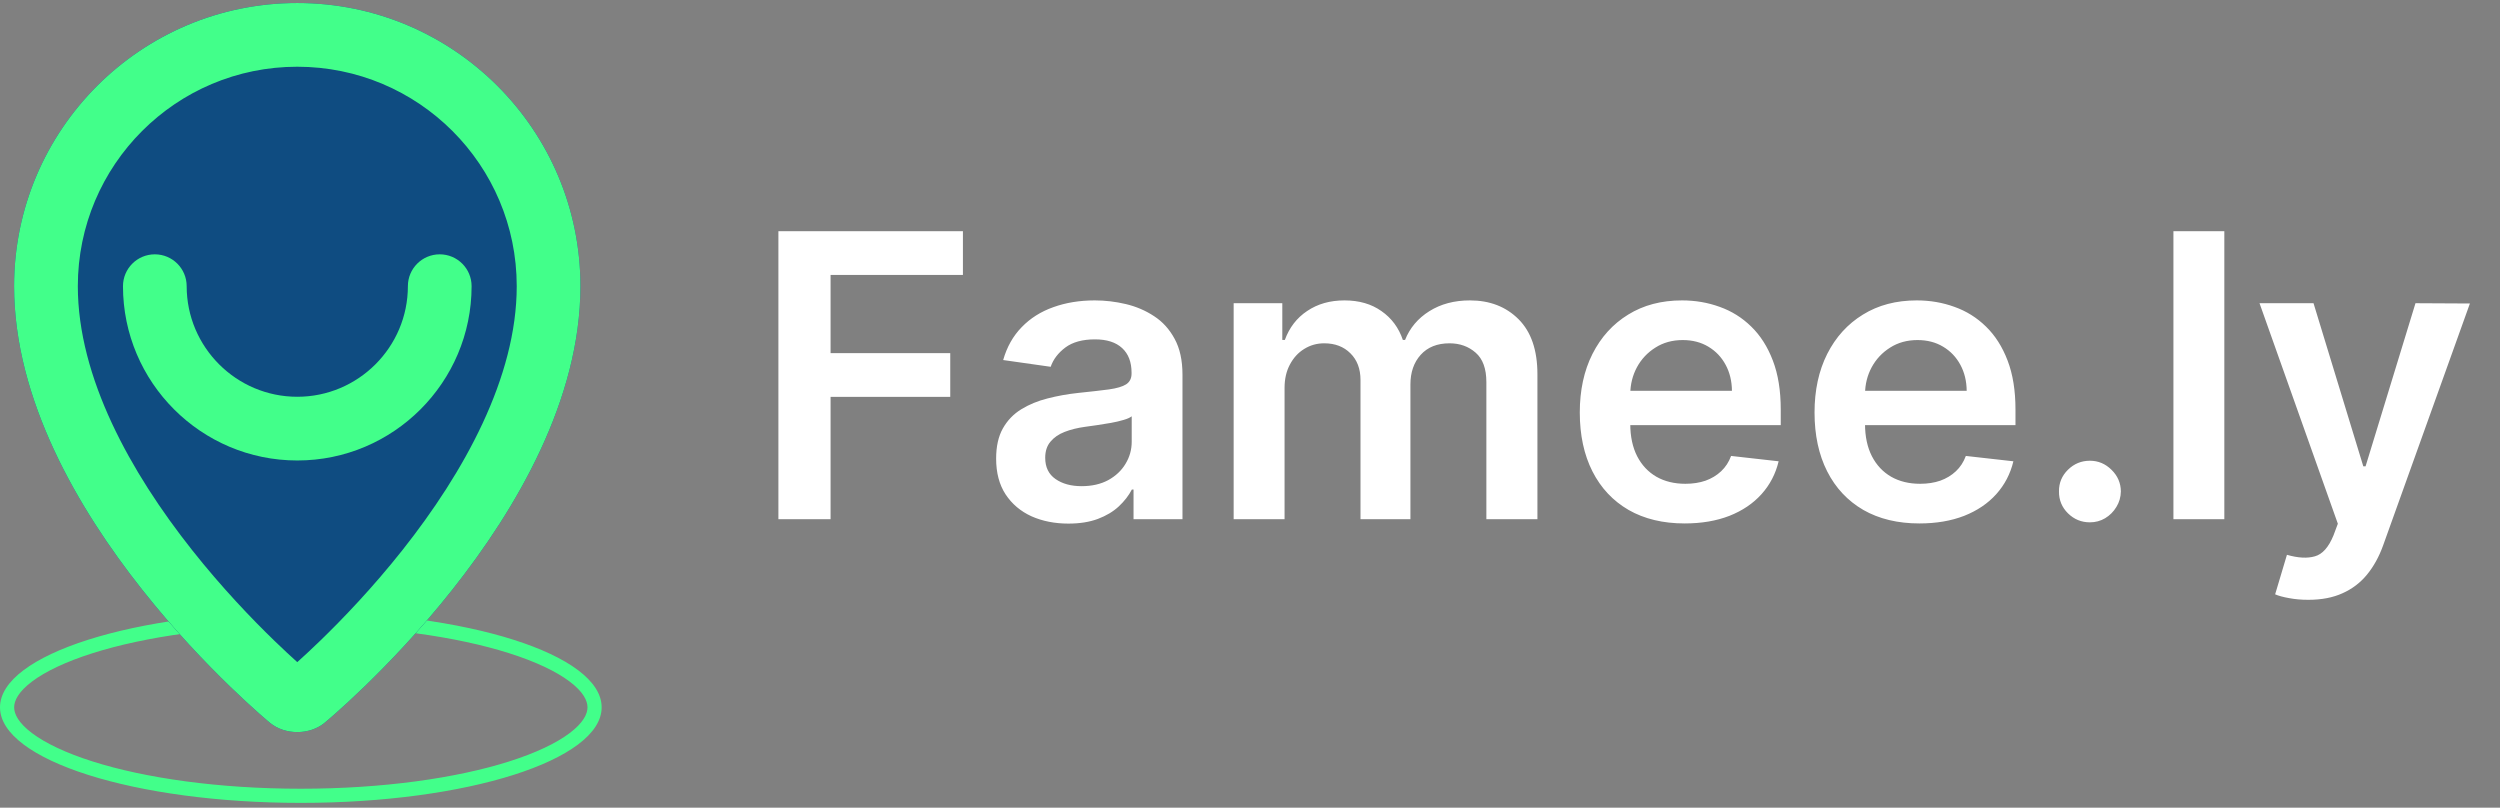 <svg width="130" height="42" viewBox="0 0 130 42" fill="none" xmlns="http://www.w3.org/2000/svg">
<rect x="0" y="0" width="130" height="42" fill="#808080" stroke="none"/>
<path fill-rule="evenodd" clip-rule="evenodd" d="M29.615 38.127C30.327 37.592 30.55 37.129 30.55 36.781C30.55 36.433 30.327 35.97 29.615 35.435C28.916 34.91 27.857 34.406 26.482 33.969C23.741 33.098 19.909 32.548 15.643 32.548C11.378 32.548 7.546 33.098 4.805 33.969C3.43 34.406 2.371 34.91 1.671 35.435C0.959 35.97 0.736 36.433 0.736 36.781C0.736 37.129 0.959 37.592 1.671 38.127C2.371 38.652 3.43 39.156 4.805 39.593C7.546 40.464 11.378 41.014 15.643 41.014C19.909 41.014 23.741 40.464 26.482 39.593C27.857 39.156 28.916 38.652 29.615 38.127ZM15.643 41.75C24.283 41.75 31.286 39.525 31.286 36.781C31.286 34.037 24.283 31.812 15.643 31.812C7.004 31.812 0 34.037 0 36.781C0 39.525 7.004 41.75 15.643 41.75Z" fill="#42FF8A"/>
<path d="M30.182 14.881C30.182 26.671 16.872 37.59 16.872 37.59C16.095 38.228 14.822 38.228 14.044 37.59C14.044 37.59 0.734 26.671 0.734 14.881C0.735 6.749 7.327 0.157 15.458 0.157C23.59 0.157 30.182 6.749 30.182 14.881Z" fill="#0F4C81"/>
<path fill-rule="evenodd" clip-rule="evenodd" d="M15.458 34.431C15.771 34.15 16.177 33.776 16.648 33.32C17.82 32.185 19.379 30.561 20.93 28.601C24.128 24.561 26.87 19.628 26.87 14.881C26.87 8.579 21.761 3.47 15.458 3.47C9.156 3.47 4.047 8.579 4.047 14.881M15.458 34.431C15.146 34.15 14.74 33.776 14.269 33.32C13.097 32.185 11.538 30.561 9.987 28.601C6.788 24.561 4.047 19.628 4.047 14.881M16.872 37.59C16.872 37.59 30.182 26.671 30.182 14.881C30.182 6.749 23.59 0.157 15.458 0.157C7.327 0.157 0.735 6.749 0.734 14.881C0.734 26.671 14.044 37.59 14.044 37.59C14.822 38.228 16.095 38.228 16.872 37.59Z" fill="#42FF8A"/>
<path fill-rule="evenodd" clip-rule="evenodd" d="M22.866 13.225C23.781 13.225 24.523 13.966 24.523 14.881C24.523 19.88 20.458 23.945 15.459 23.945C10.459 23.945 6.395 19.88 6.395 14.881C6.395 13.966 7.136 13.225 8.051 13.225C8.966 13.225 9.707 13.966 9.707 14.881C9.707 18.051 12.289 20.632 15.459 20.632C18.628 20.632 21.21 18.051 21.21 14.881C21.21 13.966 21.951 13.225 22.866 13.225Z" fill="#42FF8A"/>
<path d="M40.477 27V12.023H50.072V14.297H43.19V18.363H49.413V20.638H43.19V27H40.477ZM55.558 27.227C54.846 27.227 54.205 27.1 53.635 26.846C53.069 26.588 52.621 26.207 52.289 25.705C51.962 25.203 51.799 24.584 51.799 23.848C51.799 23.214 51.916 22.69 52.15 22.276C52.384 21.861 52.703 21.53 53.108 21.281C53.513 21.033 53.969 20.845 54.476 20.718C54.987 20.587 55.516 20.491 56.062 20.433C56.721 20.365 57.254 20.304 57.664 20.25C58.073 20.192 58.371 20.104 58.556 19.987C58.746 19.865 58.841 19.677 58.841 19.424V19.38C58.841 18.829 58.678 18.402 58.351 18.1C58.025 17.798 57.554 17.647 56.94 17.647C56.292 17.647 55.777 17.788 55.397 18.071C55.022 18.354 54.768 18.688 54.636 19.073L52.165 18.722C52.36 18.039 52.681 17.469 53.13 17.011C53.578 16.547 54.127 16.201 54.775 15.972C55.424 15.738 56.14 15.621 56.925 15.621C57.467 15.621 58.005 15.684 58.541 15.811C59.078 15.938 59.568 16.148 60.011 16.44C60.455 16.728 60.811 17.12 61.079 17.617C61.352 18.115 61.489 18.736 61.489 19.482V27H58.944V25.457H58.856C58.695 25.769 58.468 26.061 58.176 26.334C57.888 26.602 57.525 26.819 57.086 26.985C56.652 27.146 56.143 27.227 55.558 27.227ZM56.245 25.281C56.777 25.281 57.237 25.176 57.627 24.967C58.017 24.752 58.317 24.47 58.527 24.119C58.741 23.767 58.849 23.385 58.849 22.97V21.647C58.766 21.715 58.624 21.779 58.424 21.837C58.229 21.895 58.01 21.947 57.766 21.991C57.523 22.034 57.281 22.073 57.042 22.108C56.803 22.142 56.596 22.171 56.421 22.195C56.026 22.249 55.672 22.337 55.36 22.459C55.048 22.58 54.802 22.751 54.622 22.97C54.441 23.185 54.351 23.463 54.351 23.804C54.351 24.292 54.529 24.66 54.885 24.908C55.241 25.157 55.694 25.281 56.245 25.281ZM64.15 27V15.767H66.68V17.676H66.812C67.046 17.032 67.434 16.53 67.975 16.17C68.516 15.804 69.162 15.621 69.913 15.621C70.673 15.621 71.314 15.806 71.836 16.177C72.362 16.543 72.733 17.042 72.948 17.676H73.064C73.313 17.052 73.732 16.555 74.322 16.184C74.917 15.809 75.622 15.621 76.436 15.621C77.469 15.621 78.313 15.948 78.966 16.601C79.619 17.254 79.946 18.207 79.946 19.46V27H77.291V19.87C77.291 19.173 77.106 18.663 76.736 18.341C76.365 18.015 75.912 17.852 75.375 17.852C74.737 17.852 74.237 18.051 73.876 18.451C73.52 18.846 73.342 19.36 73.342 19.994V27H70.746V19.76C70.746 19.18 70.571 18.717 70.22 18.371C69.874 18.025 69.42 17.852 68.86 17.852C68.48 17.852 68.133 17.949 67.821 18.144C67.509 18.334 67.261 18.605 67.075 18.956C66.89 19.302 66.797 19.706 66.797 20.17V27H64.15ZM87.604 27.219C86.478 27.219 85.505 26.985 84.686 26.517C83.872 26.044 83.246 25.376 82.807 24.513C82.368 23.646 82.149 22.624 82.149 21.449C82.149 20.294 82.368 19.28 82.807 18.407C83.251 17.53 83.87 16.847 84.664 16.36C85.459 15.867 86.393 15.621 87.465 15.621C88.157 15.621 88.811 15.733 89.425 15.957C90.044 16.177 90.59 16.518 91.063 16.981C91.541 17.445 91.916 18.034 92.189 18.751C92.462 19.463 92.599 20.311 92.599 21.296V22.108H83.392V20.323H90.061C90.056 19.816 89.947 19.365 89.732 18.97C89.518 18.571 89.218 18.256 88.833 18.027C88.452 17.798 88.009 17.683 87.502 17.683C86.961 17.683 86.485 17.815 86.076 18.078C85.666 18.337 85.347 18.678 85.118 19.102C84.894 19.521 84.779 19.982 84.774 20.484V22.042C84.774 22.695 84.894 23.256 85.132 23.724C85.371 24.187 85.705 24.543 86.134 24.791C86.563 25.035 87.065 25.157 87.641 25.157C88.026 25.157 88.374 25.103 88.686 24.996C88.998 24.884 89.269 24.721 89.498 24.506C89.727 24.292 89.9 24.026 90.017 23.709L92.489 23.987C92.333 24.64 92.036 25.211 91.597 25.698C91.163 26.181 90.607 26.556 89.93 26.824C89.252 27.087 88.477 27.219 87.604 27.219ZM99.811 27.219C98.685 27.219 97.712 26.985 96.893 26.517C96.079 26.044 95.453 25.376 95.014 24.513C94.575 23.646 94.356 22.624 94.356 21.449C94.356 20.294 94.575 19.28 95.014 18.407C95.457 17.53 96.076 16.847 96.871 16.36C97.666 15.867 98.599 15.621 99.672 15.621C100.364 15.621 101.017 15.733 101.632 15.957C102.251 16.177 102.797 16.518 103.27 16.981C103.748 17.445 104.123 18.034 104.396 18.751C104.669 19.463 104.805 20.311 104.805 21.296V22.108H95.599V20.323H102.268C102.263 19.816 102.153 19.365 101.939 18.97C101.724 18.571 101.425 18.256 101.039 18.027C100.659 17.798 100.215 17.683 99.709 17.683C99.167 17.683 98.692 17.815 98.282 18.078C97.873 18.337 97.554 18.678 97.325 19.102C97.1 19.521 96.986 19.982 96.981 20.484V22.042C96.981 22.695 97.1 23.256 97.339 23.724C97.578 24.187 97.912 24.543 98.341 24.791C98.77 25.035 99.272 25.157 99.847 25.157C100.233 25.157 100.581 25.103 100.893 24.996C101.205 24.884 101.476 24.721 101.705 24.506C101.934 24.292 102.107 24.026 102.224 23.709L104.696 23.987C104.54 24.64 104.242 25.211 103.804 25.698C103.37 26.181 102.814 26.556 102.136 26.824C101.459 27.087 100.684 27.219 99.811 27.219ZM108.676 27.161C108.232 27.161 107.852 27.005 107.535 26.693C107.218 26.381 107.062 26 107.067 25.552C107.062 25.113 107.218 24.738 107.535 24.426C107.852 24.114 108.232 23.958 108.676 23.958C109.105 23.958 109.478 24.114 109.795 24.426C110.116 24.738 110.28 25.113 110.285 25.552C110.28 25.849 110.202 26.12 110.051 26.363C109.904 26.607 109.709 26.802 109.465 26.949C109.227 27.09 108.963 27.161 108.676 27.161ZM115.665 12.023V27H113.018V12.023H115.665ZM120.032 31.19C119.672 31.19 119.338 31.161 119.031 31.102C118.728 31.049 118.487 30.983 118.307 30.905L118.921 28.85C119.496 29.016 119.979 29.042 120.369 28.93C120.764 28.823 121.088 28.46 121.341 27.841L121.568 27.234L117.495 15.767H120.303L122.892 24.25H123.009L125.605 15.767L128.435 15.782L123.923 28.36C123.713 28.945 123.435 29.45 123.089 29.874C122.743 30.298 122.319 30.622 121.817 30.846C121.319 31.075 120.725 31.19 120.032 31.19Z" fill="white"/>
</svg>
